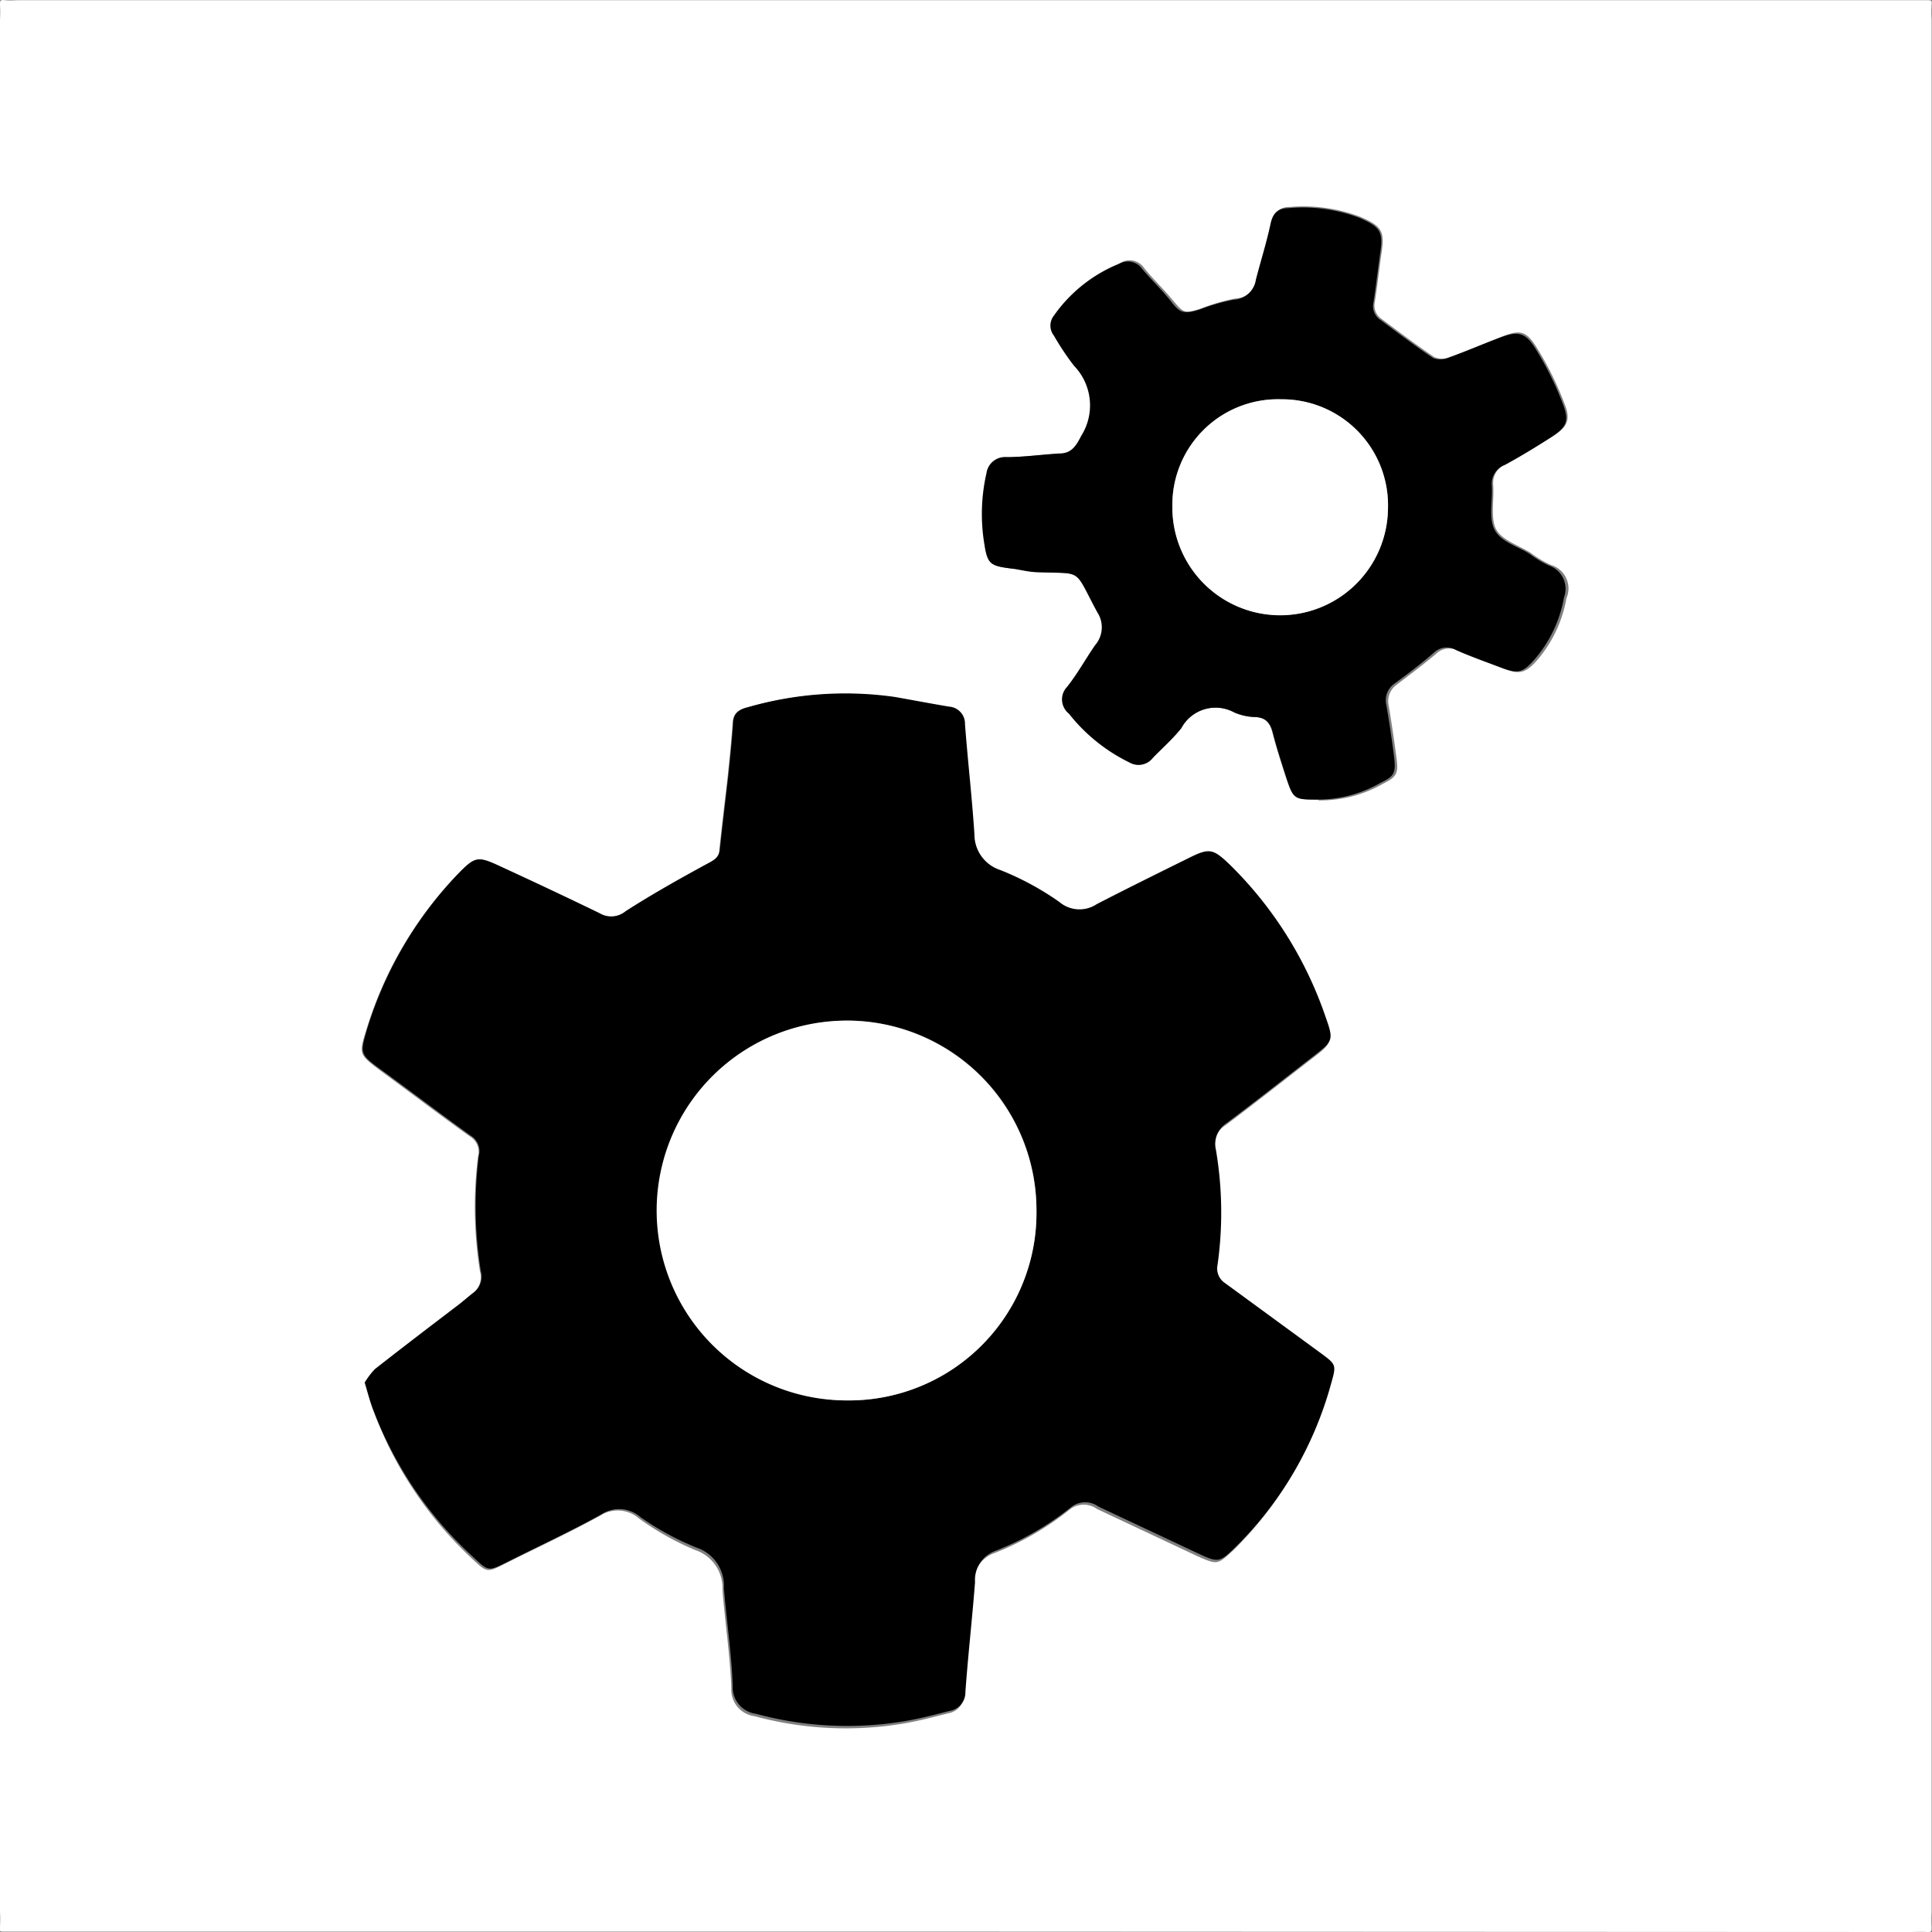 <svg id="Ebene_1" data-name="Ebene 1" xmlns="http://www.w3.org/2000/svg" viewBox="0 0 96.24 96.24"><rect x="0" y="0" width="96.24" height="96.24" fill="#808080" stroke="none"/><defs><style>.cls-1{fill:#fff;}</style></defs><title>Zahnräder</title><path class="cls-1" d="M56.75,134H9.84c-.28,0-.56,0-.84,0s-.27,0-.25-.25a5.77,5.77,0,0,0,0-.72V38.75a5.77,5.77,0,0,0,0-.72c0-.21,0-.27.25-.24s.48,0,.72,0H104c.24,0,.48,0,.72,0s.27,0,.25.24a5.77,5.77,0,0,0,0,.72v94.3a5.77,5.77,0,0,0,0,.72c0,.21,0,.27-.25.25s-.56,0-.84,0ZM26.92,106.65c.16.54.27,1,.42,1.37a19.11,19.11,0,0,0,4.93,7.41c.74.69.73.7,1.65.24,1.57-.79,3.17-1.53,4.71-2.38a1.62,1.62,0,0,1,1.95.13A13.74,13.74,0,0,0,43.4,115a2,2,0,0,1,1.34,2c.13,1.63.38,3.25.44,4.87a1.33,1.33,0,0,0,1.16,1.4,17.36,17.36,0,0,0,7.45.36c.75-.13,1.48-.32,2.22-.51a.93.93,0,0,0,.76-.93c.13-1.83.34-3.65.48-5.48a1.54,1.54,0,0,1,1-1.55,14.42,14.42,0,0,0,3.82-2.21,1.13,1.13,0,0,1,1.33,0l5,2.35c1,.44,1,.43,1.78-.29a18.18,18.18,0,0,0,4.8-8.16c.28-1,.27-1-.54-1.57l-4.73-3.46a.87.87,0,0,1-.38-.91,18.66,18.66,0,0,0-.08-5.73,1.24,1.24,0,0,1,.54-1.34c1.47-1.1,2.91-2.24,4.36-3.36.93-.72,1-.78.57-1.9a19.41,19.41,0,0,0-4.8-7.63c-.81-.77-1-.82-2-.32-1.54.76-3.08,1.52-4.61,2.31a1.55,1.55,0,0,1-1.86-.11,14.15,14.15,0,0,0-2.94-1.59,1.86,1.86,0,0,1-1.29-1.78c-.12-1.83-.33-3.65-.47-5.48A.85.85,0,0,0,56,73c-.9-.15-1.79-.32-2.69-.48a17.51,17.51,0,0,0-7.34.51c-.45.11-.7.31-.73.79-.06.87-.15,1.75-.24,2.62-.14,1.22-.29,2.45-.42,3.67,0,.37-.24.51-.56.68-1.4.76-2.79,1.54-4.13,2.4a1.13,1.13,0,0,1-1.3.1c-1.64-.81-3.3-1.59-5-2.36-1-.49-1.19-.46-2,.35A19.34,19.34,0,0,0,27,89.07c-.38,1.21-.37,1.23.64,2,1.52,1.11,3,2.24,4.53,3.33a.89.89,0,0,1,.39,1,20.37,20.37,0,0,0,.1,5.73,1,1,0,0,1-.35,1.07c-.28.22-.55.46-.83.67-1.36,1-2.73,2.08-4.08,3.14A3.72,3.72,0,0,0,26.92,106.65Zm47.5-29a6.29,6.29,0,0,0,3.21-.82c.71-.36.79-.51.68-1.33s-.24-1.74-.39-2.6a1,1,0,0,1,.39-1c.66-.51,1.33-1,2-1.57a.92.92,0,0,1,1.09-.12c.73.32,1.48.58,2.23.87s1.08.28,1.68-.4a6.43,6.43,0,0,0,1.47-3.1A1.22,1.22,0,0,0,86,65.92a5.32,5.32,0,0,1-1-.6c-.61-.38-1.45-.64-1.73-1.19s-.08-1.48-.14-2.23a1,1,0,0,1,.65-1c.77-.42,1.52-.88,2.26-1.35s1-.8.64-1.67a15.86,15.86,0,0,0-1.37-2.77c-.54-.88-.86-.92-1.8-.54s-1.7.7-2.56,1a1,1,0,0,1-.75,0c-.89-.6-1.75-1.25-2.61-1.89a.81.81,0,0,1-.36-.83c.13-.82.22-1.65.34-2.48.17-1.09,0-1.33-1.06-1.79A8,8,0,0,0,73,48.09c-.53,0-.76.27-.87.78-.2.94-.49,1.85-.73,2.78a1.17,1.17,0,0,1-1.11,1,9.88,9.88,0,0,0-1.72.5c-.82.25-.85.24-1.41-.43s-1-1.06-1.43-1.61a.87.87,0,0,0-1.17-.23,7.23,7.23,0,0,0-3.22,2.56.8.8,0,0,0,0,1,13,13,0,0,0,1,1.5,2.84,2.84,0,0,1,.35,3.56c-.27.53-.5.85-1.1.88-.87.05-1.74.15-2.62.18a.93.93,0,0,0-1,.8,9.14,9.14,0,0,0-.1,3.57c.15,1,.29,1.05,1.33,1.18.43,0,.86.16,1.29.18,2.34.09,1.81-.22,3,2A1.36,1.36,0,0,1,63.3,70c-.48.69-.88,1.43-1.4,2.08A.9.9,0,0,0,62,73.33,8.68,8.68,0,0,0,65,75.76a.9.9,0,0,0,1.17-.24c.46-.5,1-.94,1.41-1.47a1.94,1.94,0,0,1,2.64-.78,2.82,2.82,0,0,0,1.05.23c.54,0,.75.32.87.8.18.7.4,1.38.62,2.07C73.18,77.61,73.18,77.61,74.42,77.61Z" transform="translate(-8.75 -37.78)"/><path d="M26.92,106.65a3.72,3.72,0,0,1,.52-.68c1.35-1.06,2.72-2.09,4.08-3.14.28-.21.55-.45.83-.67a1,1,0,0,0,.35-1.07,20.37,20.37,0,0,1-.1-5.73.89.89,0,0,0-.39-1c-1.52-1.09-3-2.22-4.53-3.33-1-.74-1-.76-.64-2a19.34,19.34,0,0,1,4.58-7.77c.79-.81.94-.84,2-.35,1.67.77,3.33,1.55,5,2.36a1.13,1.13,0,0,0,1.3-.1c1.34-.86,2.73-1.64,4.13-2.4.32-.17.52-.31.56-.68.13-1.22.28-2.45.42-3.67.09-.87.18-1.75.24-2.62,0-.48.28-.68.73-.79a17.51,17.51,0,0,1,7.34-.51c.9.16,1.79.33,2.69.48a.85.85,0,0,1,.79.88c.14,1.83.35,3.65.47,5.48a1.86,1.86,0,0,0,1.29,1.78,14.15,14.15,0,0,1,2.94,1.59,1.55,1.55,0,0,0,1.86.11c1.53-.79,3.07-1.55,4.61-2.31,1-.5,1.19-.45,2,.32a19.41,19.41,0,0,1,4.8,7.63c.4,1.12.36,1.18-.57,1.9-1.45,1.12-2.89,2.26-4.36,3.36a1.24,1.24,0,0,0-.54,1.34,18.66,18.66,0,0,1,.08,5.73.87.87,0,0,0,.38.91l4.73,3.46c.81.6.82.59.54,1.57a18.18,18.18,0,0,1-4.8,8.16c-.74.72-.83.73-1.78.29l-5-2.35a1.13,1.13,0,0,0-1.33,0,14.42,14.42,0,0,1-3.82,2.21,1.54,1.54,0,0,0-1,1.55c-.14,1.83-.35,3.65-.48,5.48a.93.93,0,0,1-.76.93c-.74.19-1.47.38-2.22.51a17.36,17.36,0,0,1-7.45-.36,1.33,1.33,0,0,1-1.16-1.4c-.06-1.62-.31-3.24-.44-4.87a2,2,0,0,0-1.34-2,13.74,13.74,0,0,1-2.82-1.53,1.62,1.62,0,0,0-1.95-.13c-1.54.85-3.14,1.59-4.71,2.38-.92.46-.91.45-1.65-.24A19.11,19.11,0,0,1,27.34,108C27.19,107.61,27.08,107.19,26.92,106.65Zm33.46-8.58a9.42,9.42,0,0,0-9.27-9.45A9.46,9.46,0,1,0,51,107.54,9.34,9.34,0,0,0,60.38,98.07Z" transform="translate(-8.75 -37.78)"/><path d="M74.42,77.61c-1.24,0-1.24,0-1.64-1.24-.22-.69-.44-1.37-.62-2.07-.12-.48-.33-.77-.87-.8a2.82,2.82,0,0,1-1.05-.23,1.94,1.94,0,0,0-2.64.78c-.42.53-.95,1-1.41,1.47a.9.9,0,0,1-1.17.24A8.68,8.68,0,0,1,62,73.33.9.9,0,0,1,61.9,72c.52-.65.92-1.39,1.4-2.08a1.36,1.36,0,0,0,.11-1.64c-1.2-2.22-.67-1.91-3-2-.43,0-.86-.13-1.29-.18-1-.13-1.18-.19-1.33-1.18a9.14,9.14,0,0,1,.1-3.57.93.93,0,0,1,1-.8c.88,0,1.75-.13,2.62-.18.6,0,.83-.35,1.1-.88A2.84,2.84,0,0,0,62.25,56a13,13,0,0,1-1-1.5.8.8,0,0,1,0-1,7.23,7.23,0,0,1,3.22-2.56.87.87,0,0,1,1.17.23c.46.55,1,1.06,1.43,1.61s.59.68,1.41.43a9.88,9.88,0,0,1,1.72-.5,1.17,1.17,0,0,0,1.11-1c.24-.93.53-1.84.73-2.78.11-.51.34-.77.87-.78a8,8,0,0,1,3.53.47c1.07.46,1.23.7,1.06,1.79-.12.83-.21,1.66-.34,2.48a.81.81,0,0,0,.36.83c.86.64,1.72,1.29,2.61,1.89a1,1,0,0,0,.75,0c.86-.31,1.7-.68,2.56-1s1.26-.34,1.8.54a15.86,15.86,0,0,1,1.37,2.77c.33.87.16,1.16-.64,1.67s-1.49.93-2.26,1.35a1,1,0,0,0-.65,1c.06.75-.17,1.63.14,2.23s1.12.81,1.73,1.19a5.32,5.32,0,0,0,1,.6,1.22,1.22,0,0,1,.73,1.57,6.43,6.43,0,0,1-1.47,3.1c-.6.68-.83.72-1.68.4s-1.5-.55-2.23-.87a.92.92,0,0,0-1.09.12c-.63.55-1.3,1.06-2,1.57a1,1,0,0,0-.39,1c.15.86.28,1.73.39,2.6s0,1-.68,1.33A6.29,6.29,0,0,1,74.42,77.61ZM72.58,57.67A5.26,5.26,0,0,0,67.15,63a5.37,5.37,0,0,0,10.74.1A5.28,5.28,0,0,0,72.58,57.67Z" transform="translate(-8.75 -37.78)"/><path class="cls-1" d="M60.38,98.07a9.34,9.34,0,0,1-9.4,9.47,9.46,9.46,0,1,1,9.4-9.47Z" transform="translate(-8.75 -37.78)"/><path class="cls-1" d="M72.58,57.67a5.28,5.28,0,0,1,5.31,5.45A5.37,5.37,0,0,1,67.15,63,5.26,5.26,0,0,1,72.58,57.67Z" transform="translate(-8.75 -37.78)"/></svg>